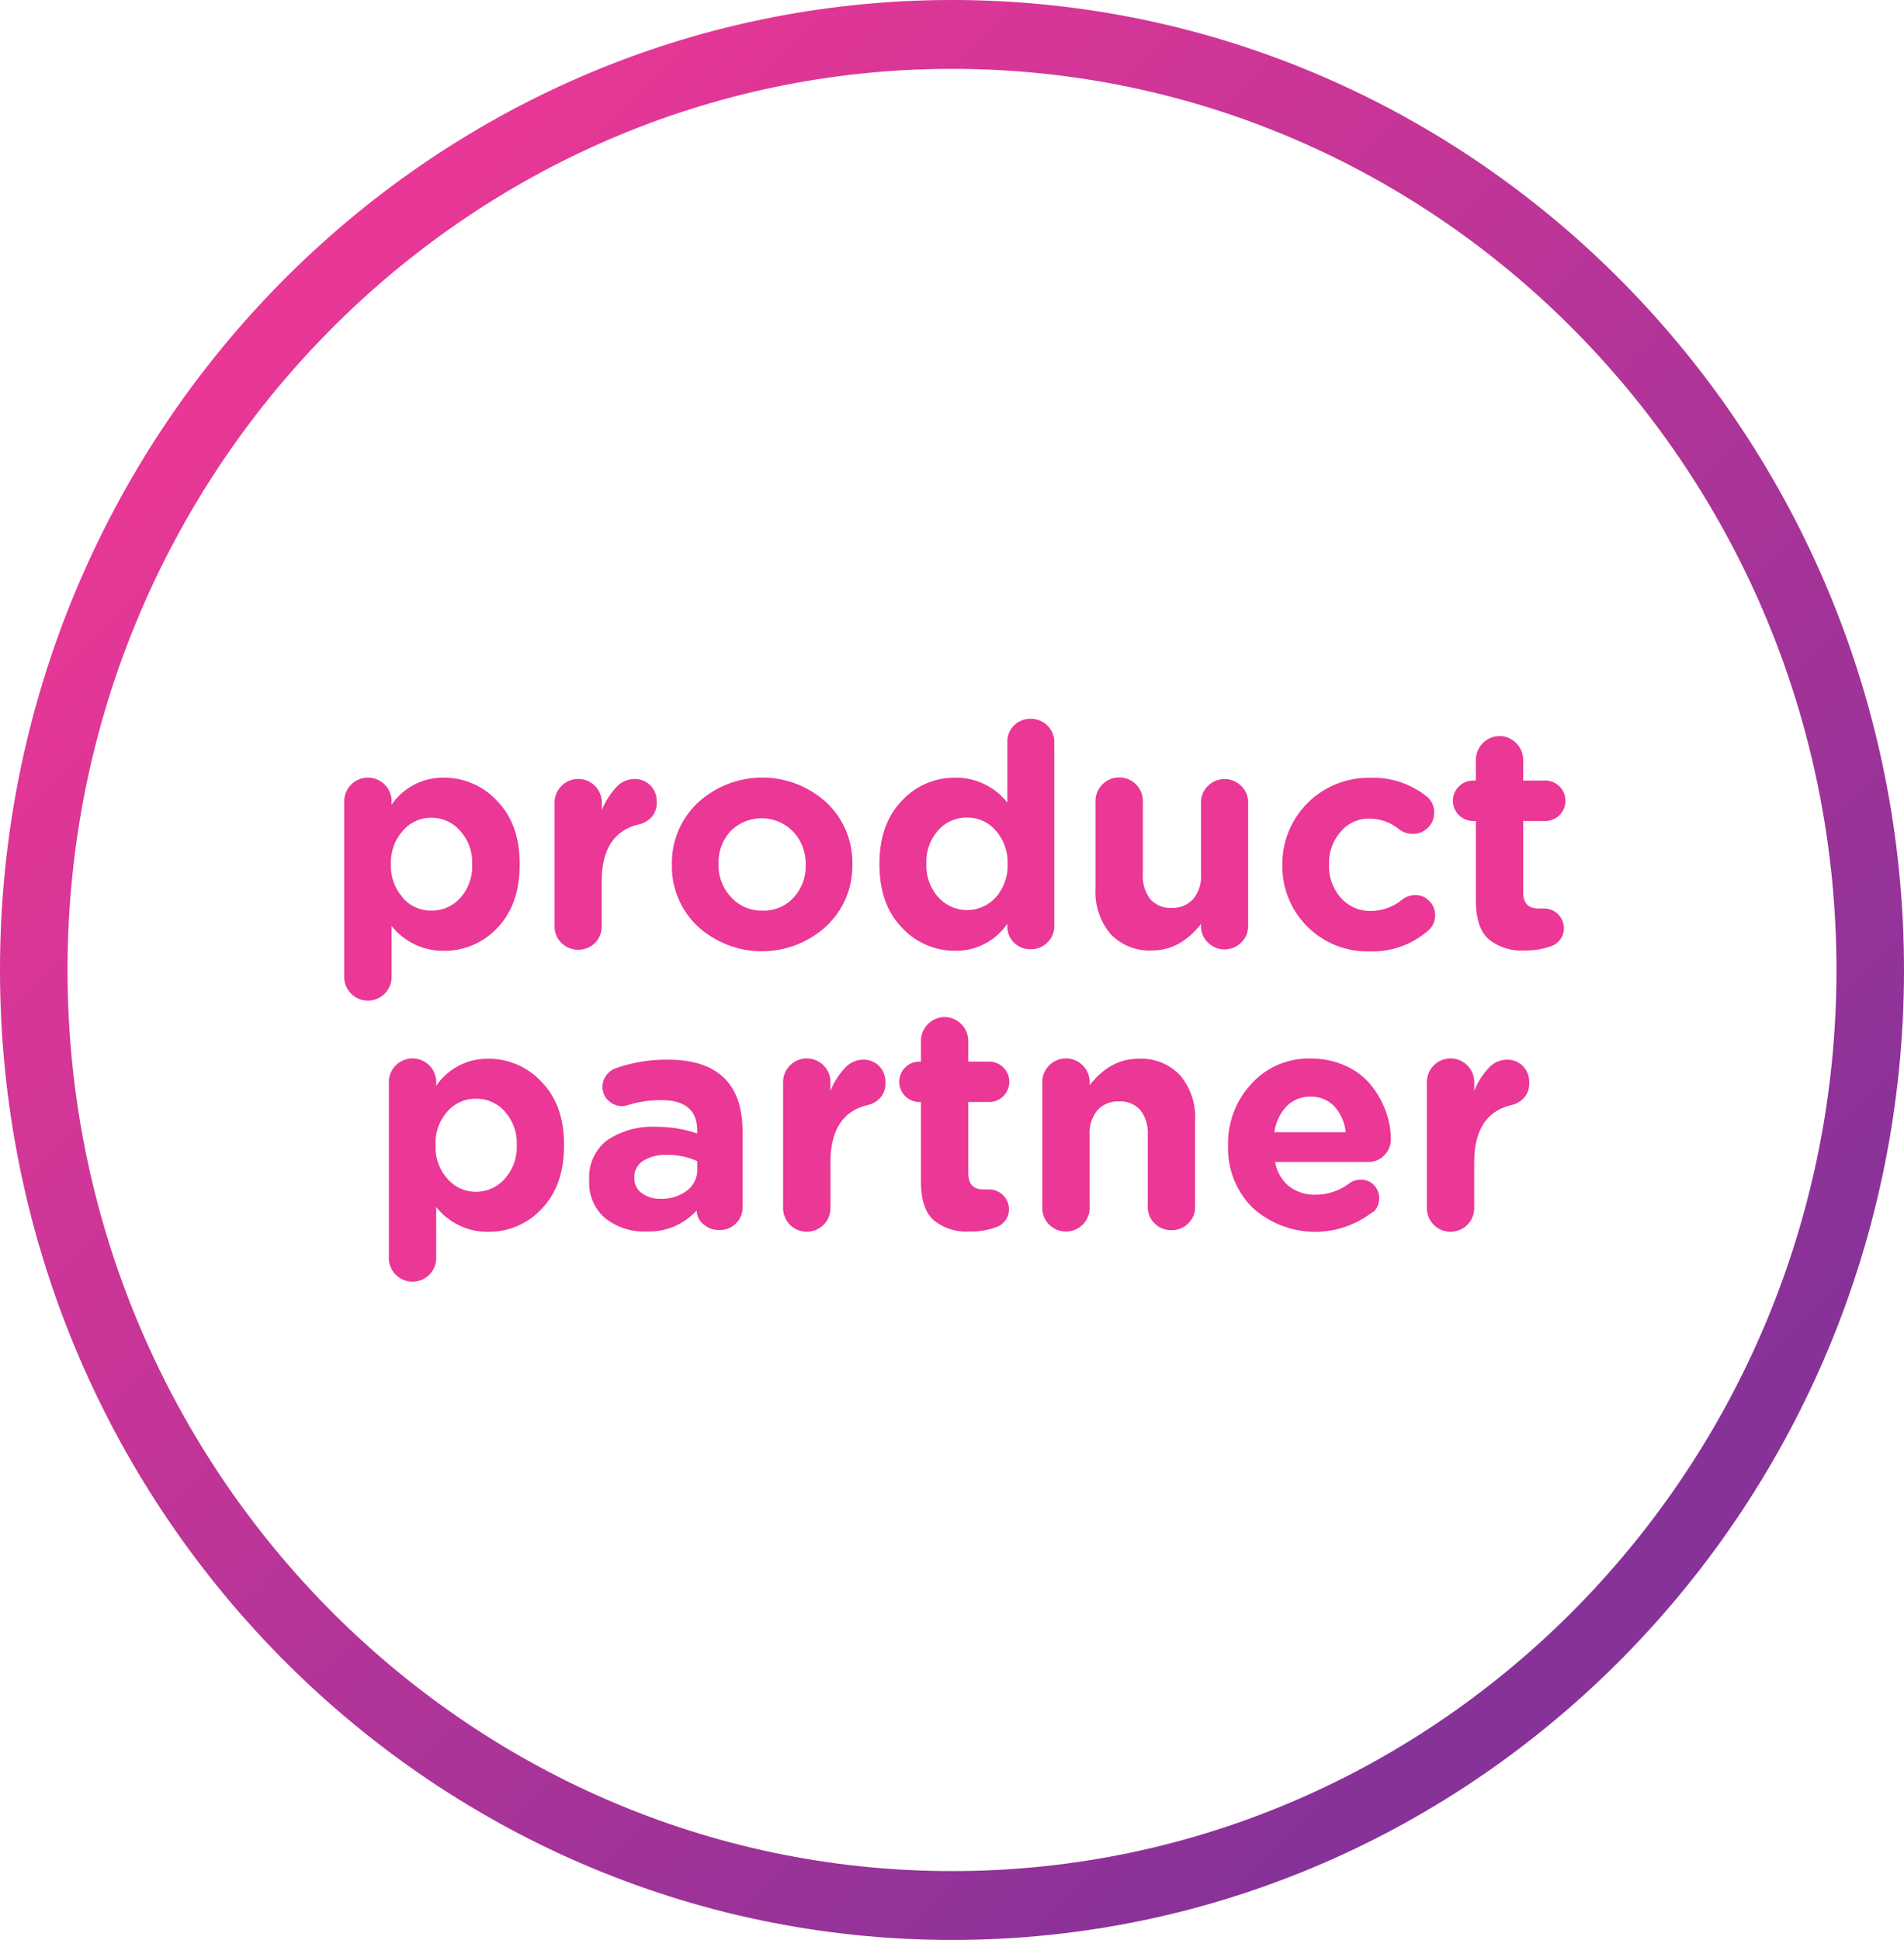 <svg xmlns="http://www.w3.org/2000/svg" xmlns:xlink="http://www.w3.org/1999/xlink" viewBox="0 0 287.6 293"><defs><style>.cls-1{isolation:isolate;}.cls-2{fill:#eb3796;}.cls-3{fill:url(#Degradado_sin_nombre);}</style><linearGradient id="Degradado_sin_nombre" x1="38.23" y1="820.93" x2="237.06" y2="1019.76" gradientTransform="translate(0 -780)" gradientUnits="userSpaceOnUse"><stop offset="0" stop-color="#eb3796"/><stop offset="1" stop-color="#873299"/></linearGradient></defs><title>icon-good2</title><g id="Capa_2" data-name="Capa 2"><g id="Layer_1" data-name="Layer 1"><g class="cls-1"><path class="cls-2" d="M52,147.36V121.22a3.58,3.58,0,1,1,7.15,0v.33A9.32,9.32,0,0,1,67,117.46,10.84,10.84,0,0,1,75.12,121q3.39,3.5,3.38,9.51v.1q0,6-3.36,9.51A10.81,10.81,0,0,1,67,143.6a9.85,9.85,0,0,1-7.85-3.76v7.52a3.58,3.58,0,1,1-7.15,0Zm8.82-11.78a5.61,5.61,0,0,0,4.34,1.95,5.73,5.73,0,0,0,4.37-1.92,7.07,7.07,0,0,0,1.79-5v-.1a7.08,7.08,0,0,0-1.79-5,5.69,5.69,0,0,0-4.37-2,5.61,5.61,0,0,0-4.34,2,7.16,7.16,0,0,0-1.77,5v.1A7.16,7.16,0,0,0,60.86,135.58Z"/><path class="cls-2" d="M83.77,139.84V121.22a3.57,3.57,0,1,1,7.14,0v1.13A11.1,11.1,0,0,1,93,119a3.73,3.73,0,0,1,2.72-1.34,3.33,3.33,0,0,1,2.56,1,3.45,3.45,0,0,1,.92,2.51,3.2,3.2,0,0,1-.75,2.21,3.7,3.7,0,0,1-1.93,1.13q-5.64,1.31-5.64,8.69v6.68a3.42,3.42,0,0,1-1,2.53,3.62,3.62,0,0,1-5.08,0A3.42,3.42,0,0,1,83.77,139.84Z"/><path class="cls-2" d="M124.82,139.88a14.37,14.37,0,0,1-19.46,0,12.44,12.44,0,0,1-3.87-9.24v-.09a12.46,12.46,0,0,1,3.92-9.31,14.36,14.36,0,0,1,19.46,0,12.42,12.42,0,0,1,3.88,9.23v.1A12.46,12.46,0,0,1,124.82,139.88Zm-9.66-2.35a6.07,6.07,0,0,0,4.75-2,7,7,0,0,0,1.79-4.89v-.09a7,7,0,0,0-1.86-4.91,6.64,6.64,0,0,0-9.52-.08,7,7,0,0,0-1.78,4.89v.1a7,7,0,0,0,1.85,4.91A6.17,6.17,0,0,0,115.16,137.53Z"/><path class="cls-2" d="M159.25,112.11v27.73a3.37,3.37,0,0,1-1.06,2.53,3.46,3.46,0,0,1-2.51,1,3.5,3.5,0,0,1-2.52-1,3.4,3.4,0,0,1-1-2.53v-.33a9.34,9.34,0,0,1-7.85,4.09,10.85,10.85,0,0,1-8.09-3.51q-3.37-3.5-3.38-9.51v-.1q0-6,3.36-9.51a10.81,10.81,0,0,1,8.11-3.51,9.86,9.86,0,0,1,7.85,3.76v-9.11a3.42,3.42,0,0,1,1-2.54,3.5,3.5,0,0,1,2.52-1,3.46,3.46,0,0,1,2.51,1A3.39,3.39,0,0,1,159.25,112.11Zm-8.81,13.37a5.65,5.65,0,0,0-4.35-2,5.74,5.74,0,0,0-4.37,1.92,7.13,7.13,0,0,0-1.79,5v.1a7.13,7.13,0,0,0,1.79,5,5.85,5.85,0,0,0,8.72,0,7.2,7.2,0,0,0,1.76-5v-.1A7.2,7.2,0,0,0,150.44,125.48Z"/><path class="cls-2" d="M188.53,121.22v18.62a3.37,3.37,0,0,1-1.06,2.53,3.56,3.56,0,0,1-5,0,3.4,3.4,0,0,1-1.05-2.53v-.29q-3.15,4-7.38,4a8.06,8.06,0,0,1-6.3-2.49,9.85,9.85,0,0,1-2.26-6.87v-13a3.58,3.58,0,1,1,7.15,0V132a5.67,5.67,0,0,0,1.12,3.8,4,4,0,0,0,3.2,1.32,4.2,4.2,0,0,0,3.27-1.32,5.43,5.43,0,0,0,1.2-3.8V121.22a3.41,3.41,0,0,1,1.05-2.53,3.56,3.56,0,0,1,5,0A3.38,3.38,0,0,1,188.53,121.22Z"/><path class="cls-2" d="M206.81,143.69a12.83,12.83,0,0,1-13.11-13v-.09a13,13,0,0,1,13.2-13.12,12.9,12.9,0,0,1,8.61,2.82,3,3,0,0,1,1.12,2.45,3,3,0,0,1-.94,2.25,3.1,3.1,0,0,1-2.3.94,3.26,3.26,0,0,1-2.07-.7,7.12,7.12,0,0,0-4.46-1.6,5.54,5.54,0,0,0-4.37,2,7.17,7.17,0,0,0-1.74,4.84v.1a7.27,7.27,0,0,0,1.76,5,5.89,5.89,0,0,0,4.63,2,7.47,7.47,0,0,0,4.7-1.74,3.23,3.23,0,0,1,1.93-.65,2.84,2.84,0,0,1,2.13.89,3,3,0,0,1,.88,2.16,3,3,0,0,1-1,2.26A12.79,12.79,0,0,1,206.81,143.69Z"/><path class="cls-2" d="M230.26,143.55a7.77,7.77,0,0,1-5.42-1.72q-1.91-1.71-1.91-5.85V124h-.23a3.06,3.06,0,1,1,0-6.11h.23v-3.14a3.62,3.62,0,0,1,3.57-3.58,3.62,3.62,0,0,1,3.58,3.58v3.14h3.15a3.06,3.06,0,1,1,0,6.11h-3.15v10.77c0,1.63.76,2.44,2.3,2.44l.47,0,.38,0a3,3,0,0,1,3,3,2.71,2.71,0,0,1-.54,1.66,2.84,2.84,0,0,1-1.3,1A11.06,11.06,0,0,1,230.26,143.55Z"/></g><g class="cls-1"><path class="cls-2" d="M58.74,189.76V163.63a3.58,3.58,0,1,1,7.15,0V164a9.32,9.32,0,0,1,7.85-4.09,10.84,10.84,0,0,1,8.08,3.51q3.39,3.49,3.38,9.51v.1q0,6-3.36,9.52a10.83,10.83,0,0,1-8.1,3.5,9.85,9.85,0,0,1-7.85-3.76v7.52a3.58,3.58,0,1,1-7.15,0ZM67.56,178a5.61,5.61,0,0,0,4.34,2A5.73,5.73,0,0,0,76.27,178a7.12,7.12,0,0,0,1.79-5v-.1a7.13,7.13,0,0,0-1.79-5,5.69,5.69,0,0,0-4.37-1.95,5.61,5.61,0,0,0-4.34,1.95,7.16,7.16,0,0,0-1.77,5v.1A7.16,7.16,0,0,0,67.56,178Z"/><path class="cls-2" d="M97.61,186A9.4,9.4,0,0,1,91.43,184,7,7,0,0,1,89,178.29v-.1a7,7,0,0,1,2.75-6,12.24,12.24,0,0,1,7.41-2,18.77,18.77,0,0,1,6.15,1v-.42q0-4.61-5.4-4.61a16.52,16.52,0,0,0-4.94.71,3.42,3.42,0,0,1-1,.19,2.9,2.9,0,0,1-2.09-.85,2.76,2.76,0,0,1-.87-2.07,2.84,2.84,0,0,1,.54-1.69,3,3,0,0,1,1.38-1.08,22.82,22.82,0,0,1,8-1.32q5.68,0,8.51,2.82c1.82,1.82,2.72,4.5,2.72,8v11.47a3.25,3.25,0,0,1-1,2.44,3.37,3.37,0,0,1-2.46,1,3.5,3.5,0,0,1-2.47-.89,2.76,2.76,0,0,1-1-2.07v0A9.75,9.75,0,0,1,97.61,186Zm2.16-4.94a6.29,6.29,0,0,0,4-1.24,3.91,3.91,0,0,0,1.55-3.18v-1.27a10.81,10.81,0,0,0-4.56-.94,6.33,6.33,0,0,0-3.62.9,2.91,2.91,0,0,0-1.32,2.58v.1A2.65,2.65,0,0,0,97,180.24,4.52,4.52,0,0,0,99.77,181.06Z"/><path class="cls-2" d="M118.29,182.24V163.63a3.58,3.58,0,1,1,7.15,0v1.12a11,11,0,0,1,2.11-3.36,3.75,3.75,0,0,1,2.73-1.34,3.35,3.35,0,0,1,2.56,1,3.49,3.49,0,0,1,.91,2.51,3.2,3.2,0,0,1-.75,2.21,3.67,3.67,0,0,1-1.92,1.13q-5.64,1.32-5.64,8.69v6.68a3.58,3.58,0,1,1-7.15,0Z"/><path class="cls-2" d="M146.44,186a7.77,7.77,0,0,1-5.42-1.72q-1.91-1.71-1.91-5.85V166.44h-.23a3.05,3.05,0,1,1,0-6.1h.23v-3.15a3.62,3.62,0,0,1,3.57-3.58,3.62,3.62,0,0,1,3.58,3.58v3.15h3.15a3.05,3.05,0,1,1,0,6.1h-3.15v10.77c0,1.63.76,2.44,2.3,2.44l.47,0,.38,0a3,3,0,0,1,3,3,2.71,2.71,0,0,1-.54,1.66,2.79,2.79,0,0,1-1.3,1A10.86,10.86,0,0,1,146.44,186Z"/><path class="cls-2" d="M157.44,182.24V163.63a3.58,3.58,0,1,1,7.15,0v.28c2.09-2.7,4.56-4,7.37-4a8.06,8.06,0,0,1,6.3,2.5,9.8,9.8,0,0,1,2.26,6.86v13a3.37,3.37,0,0,1-1.06,2.53,3.46,3.46,0,0,1-2.51,1,3.5,3.5,0,0,1-2.52-1,3.4,3.4,0,0,1-1.06-2.53V171.47a5.67,5.67,0,0,0-1.12-3.8,4,4,0,0,0-3.2-1.32,4.2,4.2,0,0,0-3.27,1.32,5.43,5.43,0,0,0-1.19,3.8v10.77a3.58,3.58,0,1,1-7.15,0Z"/><path class="cls-2" d="M207.4,183a14.07,14.07,0,0,1-18.19-.59,12.6,12.6,0,0,1-3.71-9.38V173a13.16,13.16,0,0,1,3.53-9.31,11.61,11.61,0,0,1,8.92-3.81,12.43,12.43,0,0,1,5.43,1.16,10.19,10.19,0,0,1,3.83,3,13.86,13.86,0,0,1,2.14,3.88,12,12,0,0,1,.73,4.11,3.35,3.35,0,0,1-1,2.47,3.26,3.26,0,0,1-2.38,1H192.6a6.16,6.16,0,0,0,2.11,3.67,6.33,6.33,0,0,0,4,1.27,8.39,8.39,0,0,0,5.08-1.7,2.85,2.85,0,0,1,1.74-.56,2.68,2.68,0,0,1,2,.8,2.9,2.9,0,0,1-.14,4.14ZM192.5,171h10.77a6.83,6.83,0,0,0-1.72-3.9,4.74,4.74,0,0,0-3.6-1.46,4.88,4.88,0,0,0-3.59,1.43A7,7,0,0,0,192.5,171Z"/><path class="cls-2" d="M215.53,182.24V163.63a3.58,3.58,0,1,1,7.15,0v1.12a11,11,0,0,1,2.11-3.36,3.76,3.76,0,0,1,2.73-1.34,3.35,3.35,0,0,1,2.56,1,3.49,3.49,0,0,1,.91,2.51,3.2,3.2,0,0,1-.75,2.21,3.67,3.67,0,0,1-1.92,1.13q-5.64,1.32-5.64,8.69v6.68a3.58,3.58,0,1,1-7.15,0Z"/></g><path class="cls-3" d="M143.8,293C64.5,293,0,227.3,0,146.5S64.5,0,143.8,0,287.6,65.7,287.6,146.5,223.1,293,143.8,293Zm0-282.6C70.2,10.4,10.2,71.5,10.2,146.5S70.1,282.6,143.8,282.6s133.6-61.1,133.6-136.1S217.5,10.4,143.8,10.4Z"/></g></g></svg>